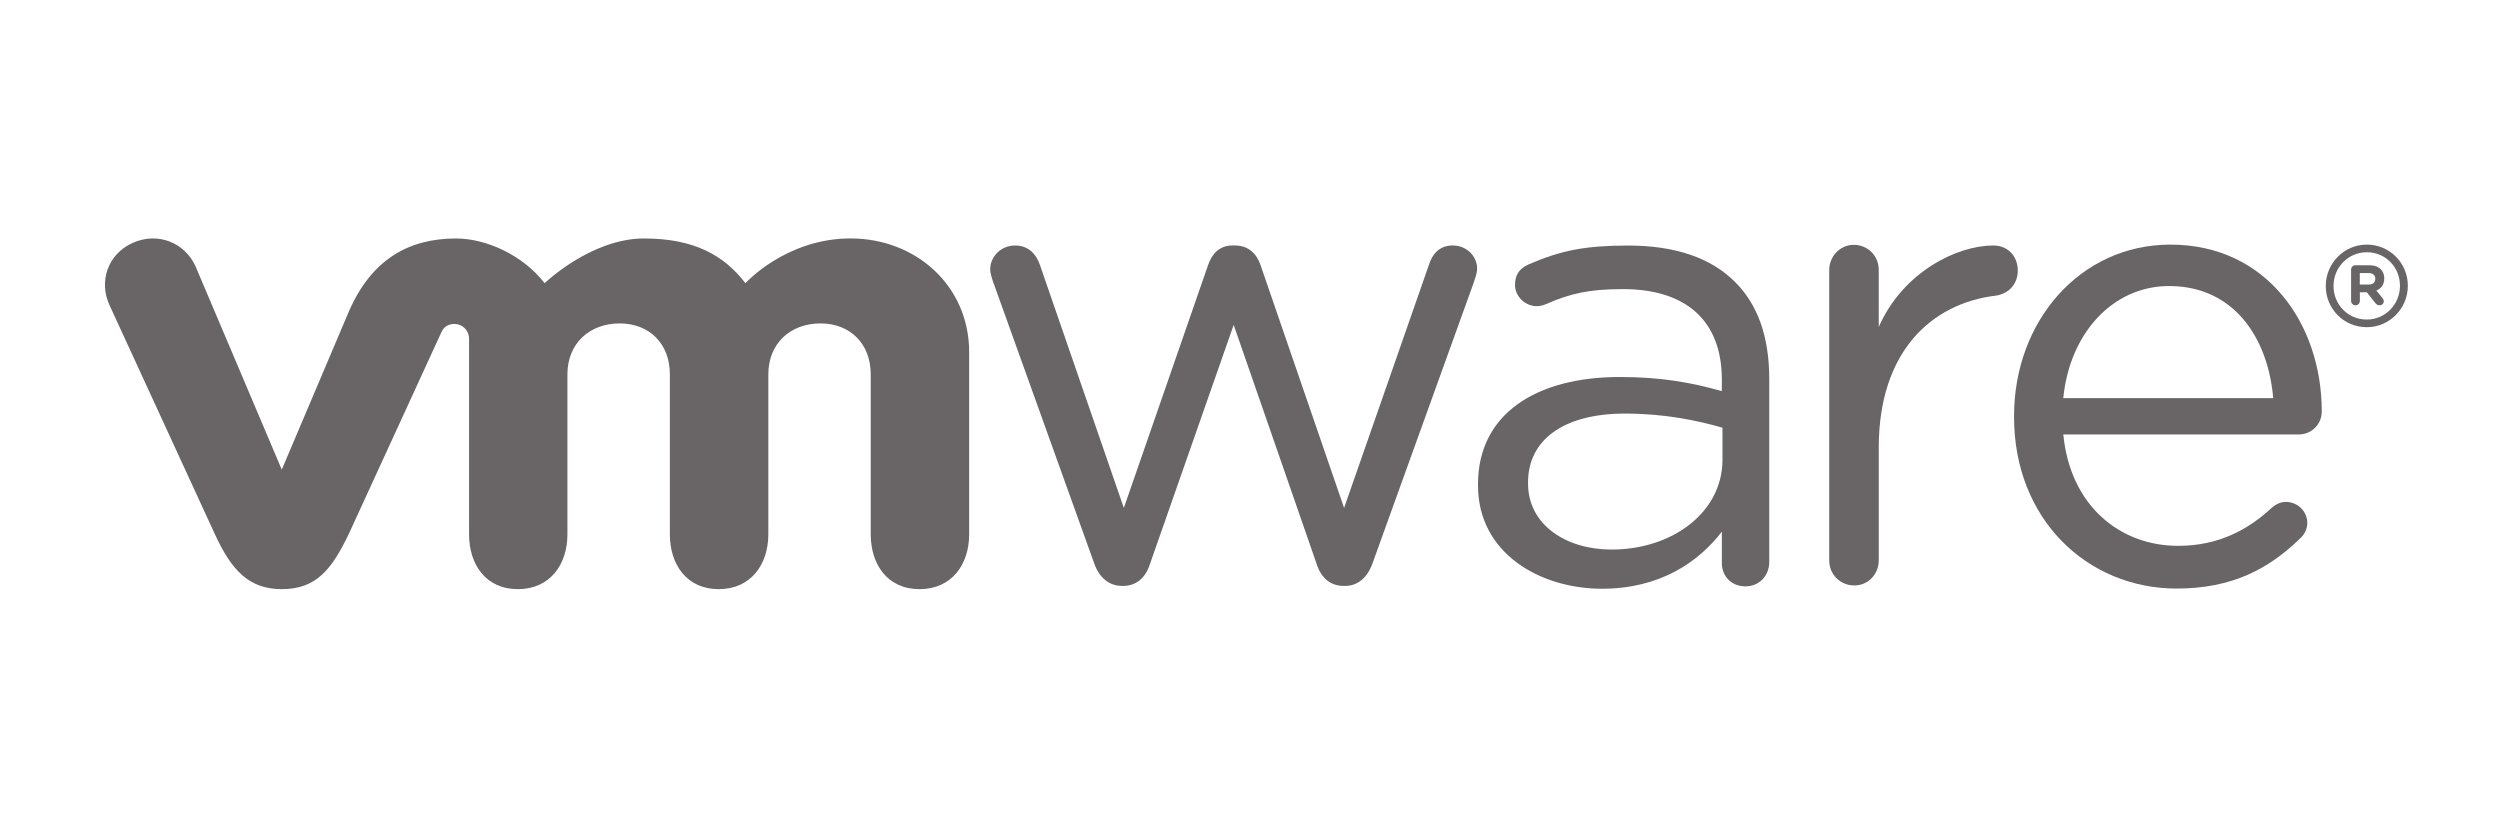 <?xml version="1.0" encoding="UTF-8" standalone="no"?><!DOCTYPE svg PUBLIC "-//W3C//DTD SVG 1.1//EN" "http://www.w3.org/Graphics/SVG/1.1/DTD/svg11.dtd"><svg width="100%" height="100%" viewBox="0 0 300 100" version="1.1" xmlns="http://www.w3.org/2000/svg" xmlns:xlink="http://www.w3.org/1999/xlink" xml:space="preserve" style="fill-rule:evenodd;clip-rule:evenodd;stroke-linejoin:round;stroke-miterlimit:1.414;"><g id="g166"><path id="path174" d="M131.309,67.618l-12.099,-33.693c-0.155,-0.465 -0.385,-1.08 -0.385,-1.62c0,-1.46 1.234,-2.847 3.001,-2.847c1.543,0 2.549,1.002 3.009,2.462l10.026,29.032l10.098,-29.113c0.46,-1.381 1.386,-2.382 2.92,-2.382l0.313,0c1.622,0 2.624,1.001 3.084,2.382l10.015,29.113l10.184,-29.185c0.385,-1.239 1.226,-2.31 2.85,-2.31c1.694,0 2.93,1.303 2.93,2.771c0,0.537 -0.234,1.151 -0.385,1.62l-12.176,33.77c-0.623,1.764 -1.851,2.69 -3.241,2.69l-0.23,0c-1.543,0 -2.701,-0.926 -3.245,-2.69l-9.937,-28.631l-10.024,28.631c-0.54,1.764 -1.7,2.69 -3.237,2.69l-0.162,0c-1.46,0 -2.689,-0.926 -3.309,-2.69" style="fill:#696566;fill-rule:nonzero;"/><path id="path178" d="M219.506,32.395c0,-1.626 1.311,-3.014 2.929,-3.014c1.707,0 3.014,1.313 3.014,3.014l0,6.837c2.932,-6.64 9.433,-9.774 13.742,-9.774c1.784,0 2.942,1.311 2.942,3.009c0,1.624 -1.075,2.777 -2.633,3.009c-7.724,0.926 -14.049,6.721 -14.049,18.229l0,13.539c0,1.622 -1.233,3.009 -2.931,3.009c-1.7,0 -3.013,-1.319 -3.013,-3.009l-0.001,-34.849Z" style="fill:#696566;fill-rule:nonzero;"/><path id="path182" d="M261.211,70.628c-10.748,0 -19.523,-8.335 -19.523,-20.56l0,-0.158c0,-11.385 7.947,-20.557 18.766,-20.557c11.569,0 18.158,9.546 18.158,20.021c0,1.609 -1.299,2.76 -2.727,2.76l-28.287,0c0.825,8.553 6.798,13.366 13.768,13.366c4.844,0 8.389,-1.911 11.269,-4.587c0.454,-0.377 0.983,-0.683 1.668,-0.683c1.432,0 2.572,1.147 2.572,2.528c0,0.685 -0.302,1.376 -0.915,1.904c-3.703,3.589 -8.096,5.966 -14.749,5.966m11.575,-22.852c-0.608,-7.191 -4.696,-13.451 -12.49,-13.451c-6.809,0 -11.954,5.728 -12.701,13.451l25.191,0Z" style="fill:#696566;fill-rule:nonzero;"/><path id="path186" d="M177.36,58.255l0,-0.155c0,-8.389 6.931,-12.86 17.012,-12.86c5.084,0 8.7,0.693 12.248,1.7l0,-1.392c0,-7.154 -4.401,-10.855 -11.86,-10.855c-4.005,0 -6.336,0.51 -9.267,1.816c-0.379,0.154 -0.768,0.234 -1.068,0.234c-1.386,0 -2.624,-1.159 -2.624,-2.541c0,-1.229 0.536,-1.989 1.621,-2.47c3.92,-1.701 6.875,-2.266 11.953,-2.266c5.616,0 9.929,1.458 12.849,4.386c2.699,2.694 4.086,6.542 4.086,11.626l0,21.963c0,1.688 -1.232,2.924 -2.858,2.924c-1.687,0 -2.83,-1.234 -2.83,-2.771l0,-3.797c-2.777,3.625 -7.4,6.853 -14.392,6.853c-7.394,-0.005 -14.87,-4.235 -14.87,-12.395m29.336,-3.081l0,-3.85c-2.932,-0.845 -6.863,-1.694 -11.709,-1.694c-7.458,0 -11.621,3.237 -11.621,8.236l0,0.153c0,5.003 4.615,7.929 10.01,7.929c7.31,0 13.32,-4.467 13.32,-10.774" style="fill:#696566;fill-rule:nonzero;"/><path id="path190" d="M23.464,31.957c-1.304,-2.858 -4.526,-4.152 -7.535,-2.815c-3.012,1.338 -4.121,4.678 -2.76,7.538l12.633,27.459c1.987,4.304 4.08,6.559 8.01,6.559c4.198,0 6.028,-2.456 8.013,-6.559c0,0 11.019,-23.992 11.129,-24.242c0.112,-0.254 0.466,-1.03 1.587,-1.022c0.948,0.005 1.746,0.762 1.746,1.779l0,23.461c0,3.617 2.005,6.583 5.864,6.583c3.856,0 5.94,-2.966 5.94,-6.583l0,-19.199c0,-3.703 2.654,-6.106 6.27,-6.106c3.616,0 6.023,2.49 6.023,6.106l0,19.199c0,3.617 2.012,6.583 5.864,6.583c3.856,0 5.952,-2.966 5.952,-6.583l0,-19.199c0,-3.703 2.642,-6.106 6.26,-6.106c3.611,0 6.027,2.49 6.027,6.106l0,19.199c0,3.617 2.01,6.583 5.866,6.583c3.854,0 5.946,-2.966 5.946,-6.583l0,-21.85c0,-8.03 -6.458,-13.655 -14.228,-13.655c-7.761,0 -12.622,5.369 -12.622,5.369c-2.584,-3.35 -6.145,-5.362 -12.171,-5.362c-6.36,0 -11.926,5.362 -11.926,5.362c-2.586,-3.35 -6.986,-5.362 -10.63,-5.362c-5.637,0 -10.113,2.478 -12.843,8.722l-8.067,19.015l-10.348,-24.397Z" style="fill:#696566;fill-rule:nonzero;"/><path id="path194" d="M279.092,34.336l0,-0.033c0,-2.687 2.18,-4.95 4.92,-4.95c2.779,0 4.929,2.239 4.929,4.93l0,0.02c0,2.696 -2.174,4.959 -4.929,4.959c-2.778,0 -4.92,-2.232 -4.92,-4.926m8.903,-0.033l0,-0.013c0,-2.21 -1.707,-4.021 -3.983,-4.021c-2.256,0 -3.988,1.843 -3.988,4.034l0,0.026c0,2.204 1.712,4.016 3.988,4.016c2.248,0 3.983,-1.84 3.983,-4.042" style="fill:#696566;fill-rule:nonzero;"/><path id="path198" d="M282.128,32.355c0,-0.293 0.234,-0.527 0.531,-0.527l1.642,0c0.619,0 1.096,0.175 1.392,0.488c0.271,0.263 0.418,0.645 0.418,1.086l0,0.015c0,0.751 -0.379,1.21 -0.952,1.451l0.726,0.884c0.101,0.133 0.169,0.241 0.169,0.403c0,0.291 -0.247,0.483 -0.497,0.483c-0.234,0 -0.392,-0.12 -0.516,-0.271l-1.022,-1.293l-0.837,0l0,1.039c0,0.293 -0.227,0.523 -0.521,0.523c-0.297,0 -0.531,-0.232 -0.531,-0.523l0,-3.758l-0.002,0Zm2.114,1.79c0.512,0 0.794,-0.267 0.794,-0.674l0,-0.017c0,-0.444 -0.302,-0.683 -0.812,-0.683l-1.048,0l0,1.372l1.066,0l0,0.002Z" style="fill:#696566;fill-rule:nonzero;"/></g></svg>